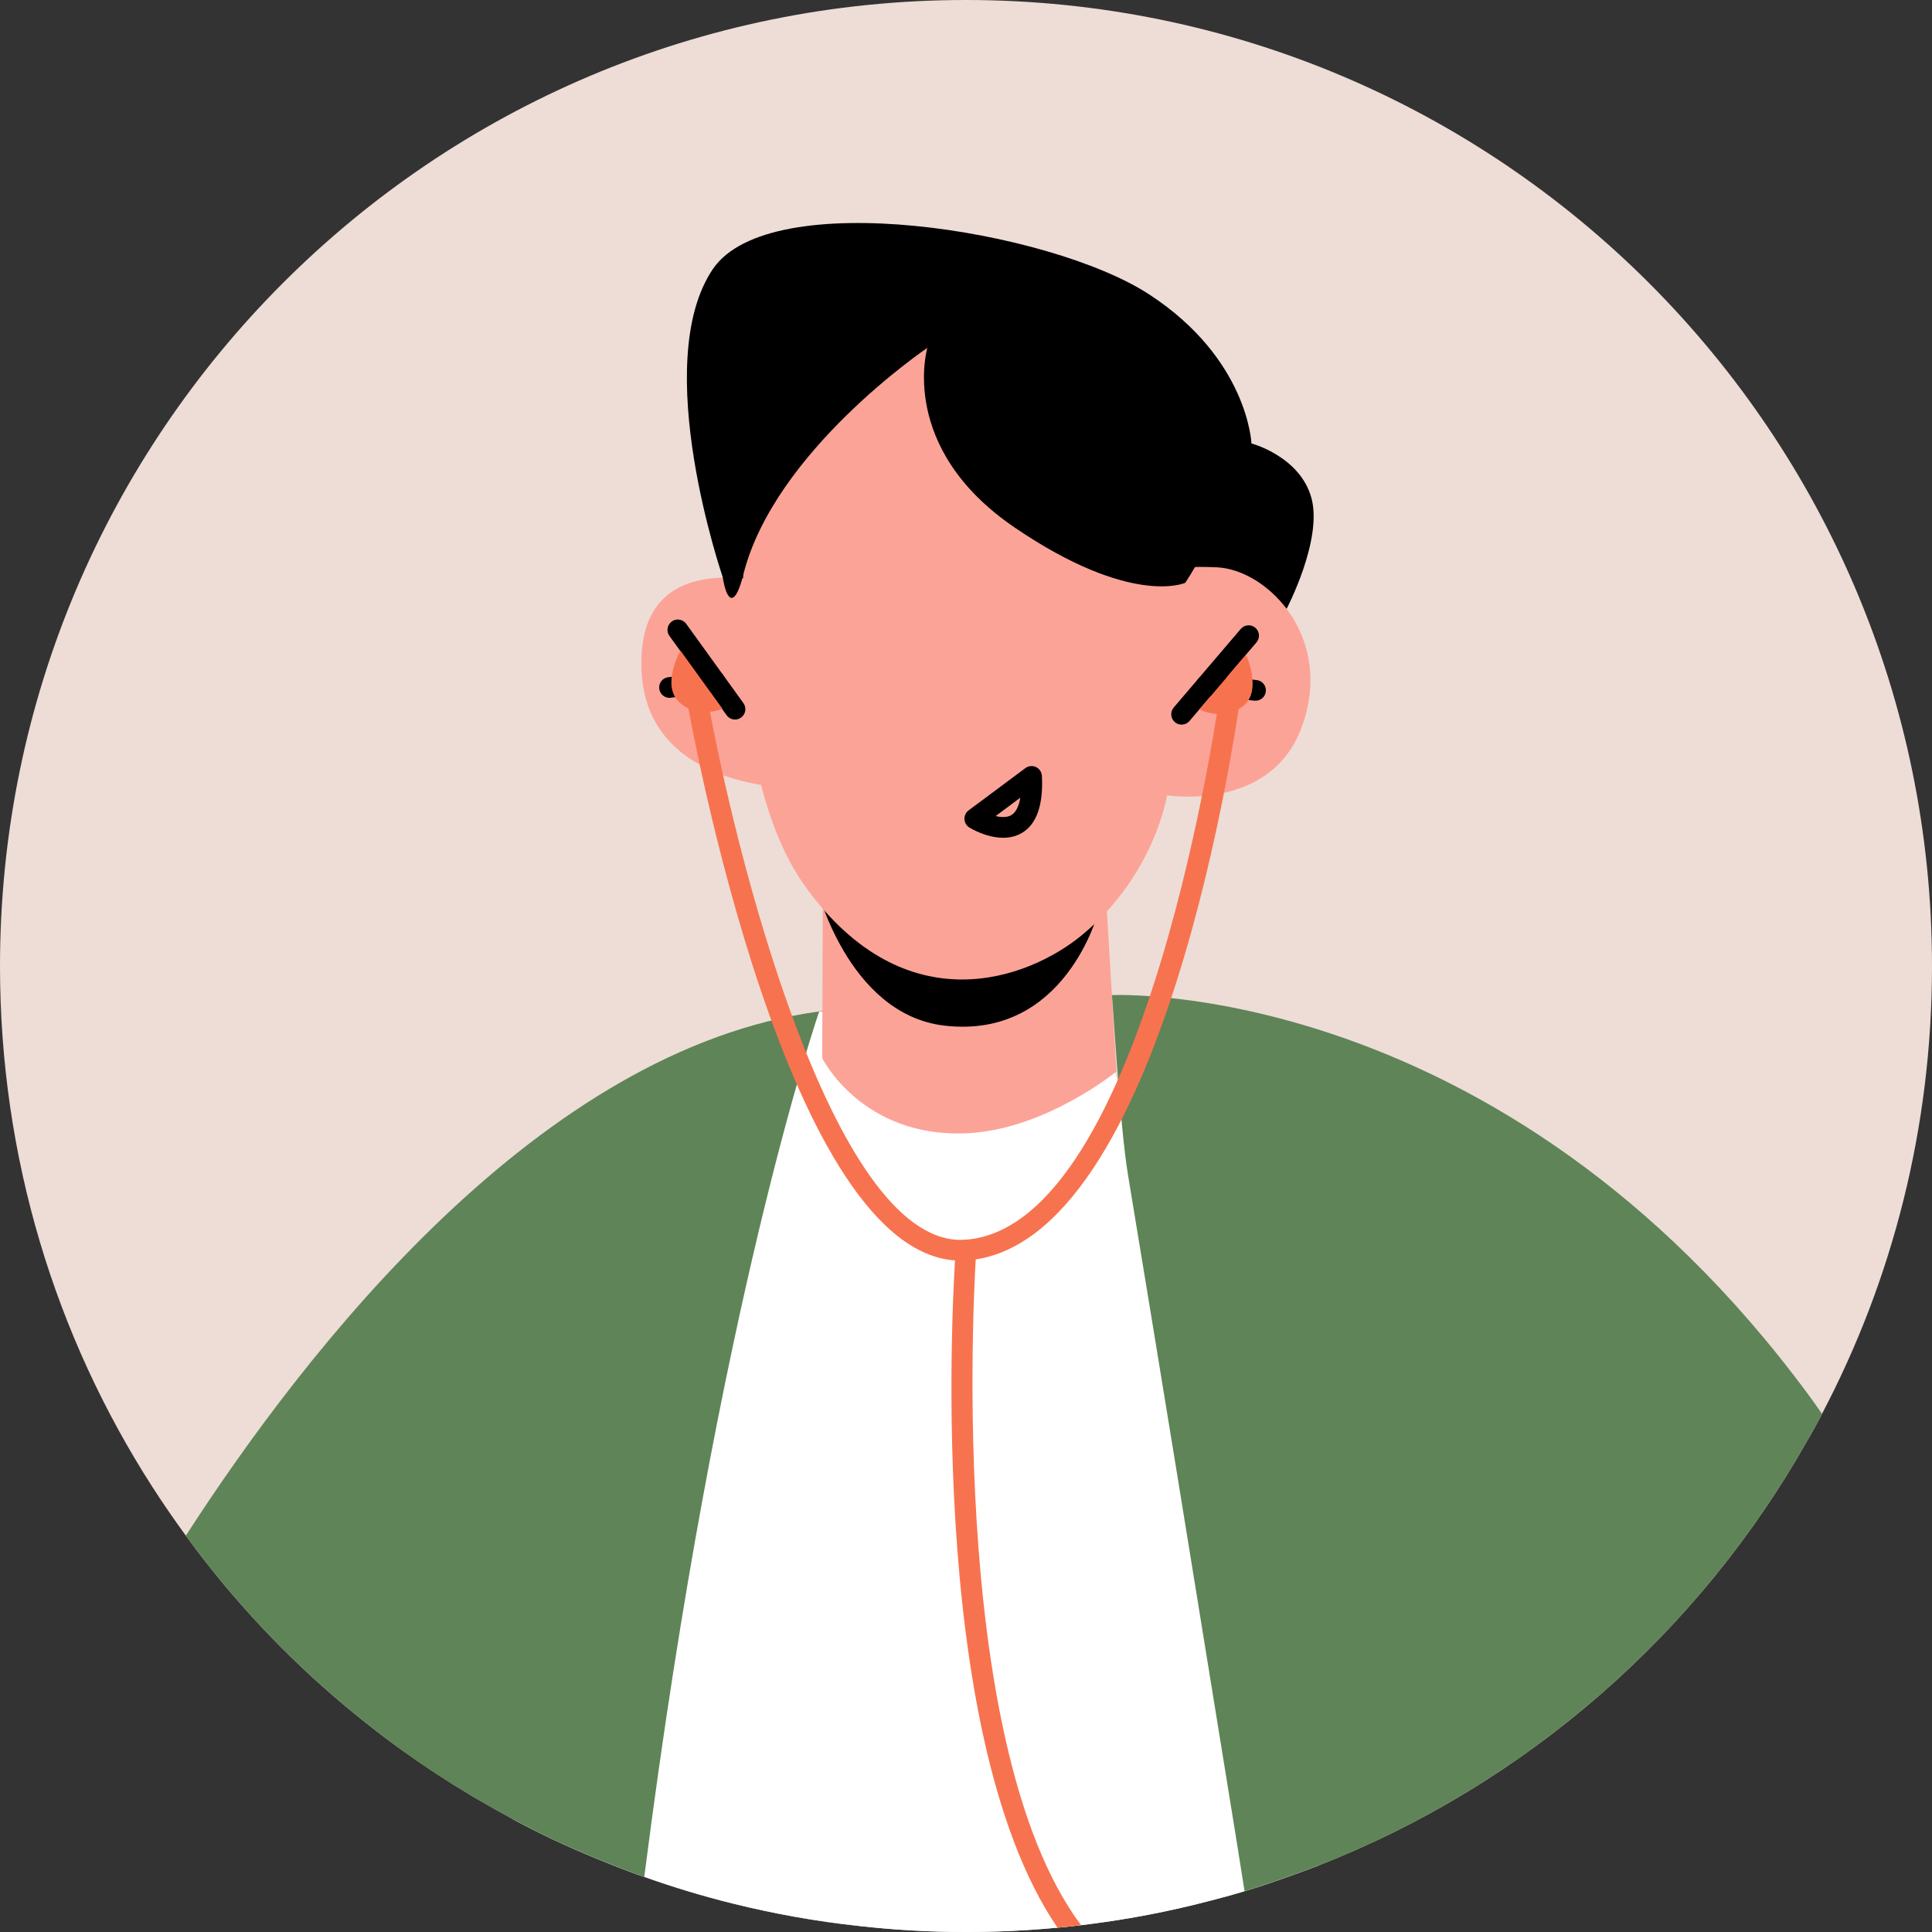 <svg width="48" height="48" viewBox="0 0 48 48" fill="none" xmlns="http://www.w3.org/2000/svg">
<rect x="0" y="0" width="48" height="48" fill="#333333" stroke="none"/>
<path d="M48 24.003C48 28.018 47.017 31.801 45.267 35.126C45.251 35.162 45.236 35.193 45.215 35.229C45.117 35.414 45.02 35.595 44.911 35.775C42.219 40.557 37.932 44.32 32.769 46.343C32.45 46.466 32.125 46.584 31.801 46.698C31.508 46.801 31.214 46.898 30.921 46.986C30.617 47.079 30.313 47.161 30.01 47.238C28.985 47.506 27.935 47.702 26.859 47.83C26.669 47.856 26.468 47.877 26.273 47.892C25.526 47.964 24.764 48 23.997 48C23.102 48 22.216 47.949 21.346 47.851C20.281 47.737 19.231 47.547 18.212 47.295C17.46 47.109 16.729 46.888 16.009 46.631C15.89 46.59 15.767 46.548 15.648 46.502C15.37 46.399 15.098 46.291 14.825 46.178C14.109 45.884 13.414 45.56 12.74 45.195C12.452 45.04 12.169 44.881 11.886 44.716C11.813 44.675 11.741 44.634 11.669 44.587C11.108 44.253 10.568 43.898 10.043 43.522C9.724 43.295 9.41 43.059 9.106 42.816C7.618 41.643 6.275 40.294 5.106 38.801C4.942 38.59 4.777 38.374 4.617 38.153C4.329 37.757 4.051 37.355 3.783 36.938C1.385 33.206 0 28.769 0 24.003C0 10.748 10.748 0 23.997 0C37.252 0 48 10.748 48 24.003Z" fill="#EDDDD6"/>
<path d="M32.506 43.136L32.002 43.352L30.442 44.006L21.346 47.851C20.281 47.737 19.231 47.547 18.212 47.295C17.46 47.109 16.729 46.888 16.009 46.631C15.89 46.59 15.767 46.548 15.648 46.502C15.37 46.399 15.098 46.291 14.825 46.178C14.109 45.884 13.414 45.56 12.74 45.195C12.452 45.04 12.169 44.881 11.886 44.716C11.813 44.675 11.741 44.634 11.669 44.587C11.108 44.253 10.568 43.898 10.043 43.522C9.724 43.295 9.41 43.059 9.106 42.816C7.618 41.643 6.275 40.294 5.106 38.801C4.942 38.59 4.777 38.374 4.617 38.153C7.623 33.495 13.425 26.062 20.353 25.13C21.341 24.996 22.253 25.058 23.091 25.279C25.135 25.814 26.751 27.292 28.023 29.181C28.224 29.469 28.409 29.763 28.584 30.071C31.724 35.42 32.506 43.136 32.506 43.136Z" fill="#5F8457"/>
<path d="M17.96 14.35C17.96 14.35 16.126 9.028 17.71 6.686C19.124 4.597 26.072 5.705 28.541 7.308C31.01 8.912 31.092 11.017 31.092 11.017C31.092 11.017 32.302 11.337 32.583 12.377C32.864 13.417 31.964 15.129 31.964 15.129C31.964 15.129 30.738 13.573 28.983 14.565C27.229 15.557 17.96 14.35 17.96 14.35Z" fill="black"/>
<path d="M32.769 46.343C32.45 46.466 32.125 46.584 31.801 46.698C31.508 46.801 31.214 46.898 30.921 46.986C30.617 47.079 30.313 47.161 30.01 47.238C28.09 47.737 26.072 48 23.997 48C23.102 48 22.216 47.949 21.346 47.851C20.281 47.737 19.231 47.547 18.212 47.295C17.46 47.109 16.729 46.888 16.009 46.631C15.89 46.59 15.767 46.548 15.648 46.502C15.37 46.399 15.098 46.291 14.825 46.178C14.109 45.884 13.414 45.56 12.74 45.195C13.044 42.384 13.316 40.49 13.316 40.49L20.353 25.13L23.091 25.279C23.097 25.279 27.41 25.511 27.41 25.511C27.415 25.526 27.421 25.542 27.421 25.557C27.426 25.573 28.584 30.071 28.584 30.071L32.002 43.352L32.769 46.343Z" fill="white"/>
<path d="M27.46 21.972L27.739 26.62C27.739 26.62 25.989 28.055 24.045 28.154C21.421 28.287 20.427 26.29 20.427 26.29L20.446 21.548L27.46 21.972Z" fill="#FCA397"/>
<path d="M27.291 22.643C27.291 22.643 26.482 25.829 23.469 25.482C21.04 25.202 20.27 21.973 20.27 21.973L27.291 22.643Z" fill="black"/>
<path d="M18.717 11.376C18.717 11.376 17.562 18.674 20.036 22.066C22.51 25.458 25.54 24.336 26.878 23.234C28.683 21.747 28.996 19.758 28.996 19.758C28.996 19.758 31.559 20.18 32.338 18.074C33.157 15.863 31.512 14.156 30.235 14.095C28.957 14.034 28.817 14.271 28.817 14.271L29.112 11.929C29.112 11.929 21.08 3.584 18.717 11.376Z" fill="#FCA397"/>
<path d="M20.058 14.733C20.058 14.733 16.143 13.216 15.943 16.215C15.712 19.689 19.851 19.581 19.851 19.581L20.058 14.733Z" fill="#FCA397"/>
<path d="M29.447 14.48C29.447 14.48 28.12 15.087 25.209 13.106C22.298 11.125 23.04 8.643 23.04 8.643C23.04 8.643 19.236 11.206 18.467 14.277C17.698 17.347 16.974 7.169 21.391 7.219C25.807 7.269 32.503 9.92 29.447 14.48Z" fill="black"/>
<path d="M20.353 25.13C20.353 25.13 17.826 32.398 16.019 46.538C16.014 46.569 16.009 46.6 16.009 46.631C15.89 46.59 15.767 46.548 15.648 46.502C15.37 46.399 15.098 46.291 14.825 46.178C14.109 45.884 13.414 45.56 12.74 45.195C12.452 45.04 12.169 44.881 11.886 44.716C11.813 44.675 11.741 44.634 11.669 44.587C11.108 44.253 10.568 43.898 10.043 43.522C10.171 41.684 10.254 40.541 10.254 40.541L20.353 25.13Z" fill="#5F8457"/>
<path d="M45.267 35.126C45.251 35.162 45.236 35.193 45.215 35.229C45.117 35.414 45.02 35.595 44.912 35.775C42.219 40.557 37.932 44.32 32.769 46.343C32.45 46.466 32.125 46.584 31.801 46.698C31.508 46.801 31.214 46.898 30.921 46.986C30.777 46.075 30.617 45.071 30.442 44.006C29.727 39.584 28.831 34.056 28.023 29.181C27.817 27.925 27.651 24.872 27.625 24.723C27.625 24.723 37.268 24.275 44.922 34.642C45.04 34.802 45.154 34.962 45.267 35.126Z" fill="#5F8457"/>
<path d="M29.356 18.003C29.297 18.003 29.238 17.983 29.19 17.942C29.081 17.849 29.069 17.687 29.16 17.579L30.826 15.626C30.919 15.518 31.081 15.505 31.188 15.596C31.297 15.689 31.309 15.851 31.218 15.959L29.552 17.913C29.501 17.972 29.43 18.003 29.356 18.003Z" fill="black"/>
<path d="M31.194 17.409C31.185 17.409 31.177 17.409 31.168 17.408L29.941 17.285C29.8 17.271 29.696 17.144 29.711 17.003C29.725 16.861 29.862 16.757 29.993 16.773L31.219 16.896C31.361 16.91 31.464 17.036 31.449 17.178C31.437 17.31 31.324 17.409 31.194 17.409Z" fill="black"/>
<path d="M18.262 17.877C18.182 17.877 18.103 17.84 18.053 17.77L16.632 15.8C16.549 15.684 16.575 15.524 16.69 15.441C16.804 15.356 16.965 15.384 17.049 15.499L18.47 17.469C18.553 17.585 18.527 17.745 18.412 17.828C18.367 17.861 18.314 17.877 18.262 17.877Z" fill="black"/>
<path d="M16.633 17.338C16.506 17.338 16.396 17.244 16.379 17.114C16.36 16.974 16.458 16.844 16.599 16.826L17.729 16.673C17.866 16.648 17.999 16.752 18.018 16.894C18.037 17.035 17.938 17.164 17.797 17.183L16.668 17.335C16.656 17.337 16.645 17.338 16.633 17.338Z" fill="black"/>
<path d="M24.923 20.814C24.516 20.814 24.14 20.594 24.084 20.56C24.011 20.515 23.965 20.438 23.962 20.352C23.957 20.267 23.996 20.185 24.064 20.134L25.475 19.084C25.551 19.027 25.653 19.017 25.738 19.057C25.824 19.098 25.881 19.182 25.886 19.277C25.922 19.999 25.756 20.476 25.391 20.693C25.242 20.781 25.08 20.814 24.923 20.814ZM24.737 20.275C24.876 20.308 25.022 20.314 25.128 20.25C25.238 20.184 25.313 20.035 25.35 19.818L24.737 20.275Z" fill="black"/>
<path d="M30.957 16.267C30.957 16.267 31.374 17.17 30.878 17.55C30.381 17.931 29.799 17.624 29.799 17.624L30.957 16.267Z" fill="#F7734F"/>
<path d="M16.905 16.165C16.905 16.165 16.416 17.031 16.881 17.45C17.344 17.87 17.95 17.611 17.95 17.611L16.905 16.165Z" fill="#F7734F"/>
<path d="M23.87 31.32C19.562 31.32 17.163 17.951 17.062 17.376C17.037 17.236 17.131 17.103 17.27 17.078C17.408 17.051 17.544 17.147 17.568 17.287C18.235 21.08 20.653 30.805 23.868 30.805C23.905 30.805 23.943 30.804 23.982 30.801C28.501 30.48 30.307 17.252 30.325 17.118C30.344 16.977 30.476 16.877 30.613 16.896C30.755 16.916 30.854 17.045 30.835 17.185C30.76 17.748 28.953 30.963 24.018 31.315C23.968 31.319 23.919 31.32 23.87 31.32Z" fill="#F7734F"/>
<path d="M26.859 47.83C26.669 47.856 26.468 47.877 26.273 47.892C22.927 42.992 23.704 31.595 23.745 31.039C23.756 30.9 23.879 30.792 24.018 30.802C24.162 30.813 24.265 30.936 24.255 31.075C24.244 31.214 23.421 43.239 26.859 47.83Z" fill="#F7734F"/>
</svg>
